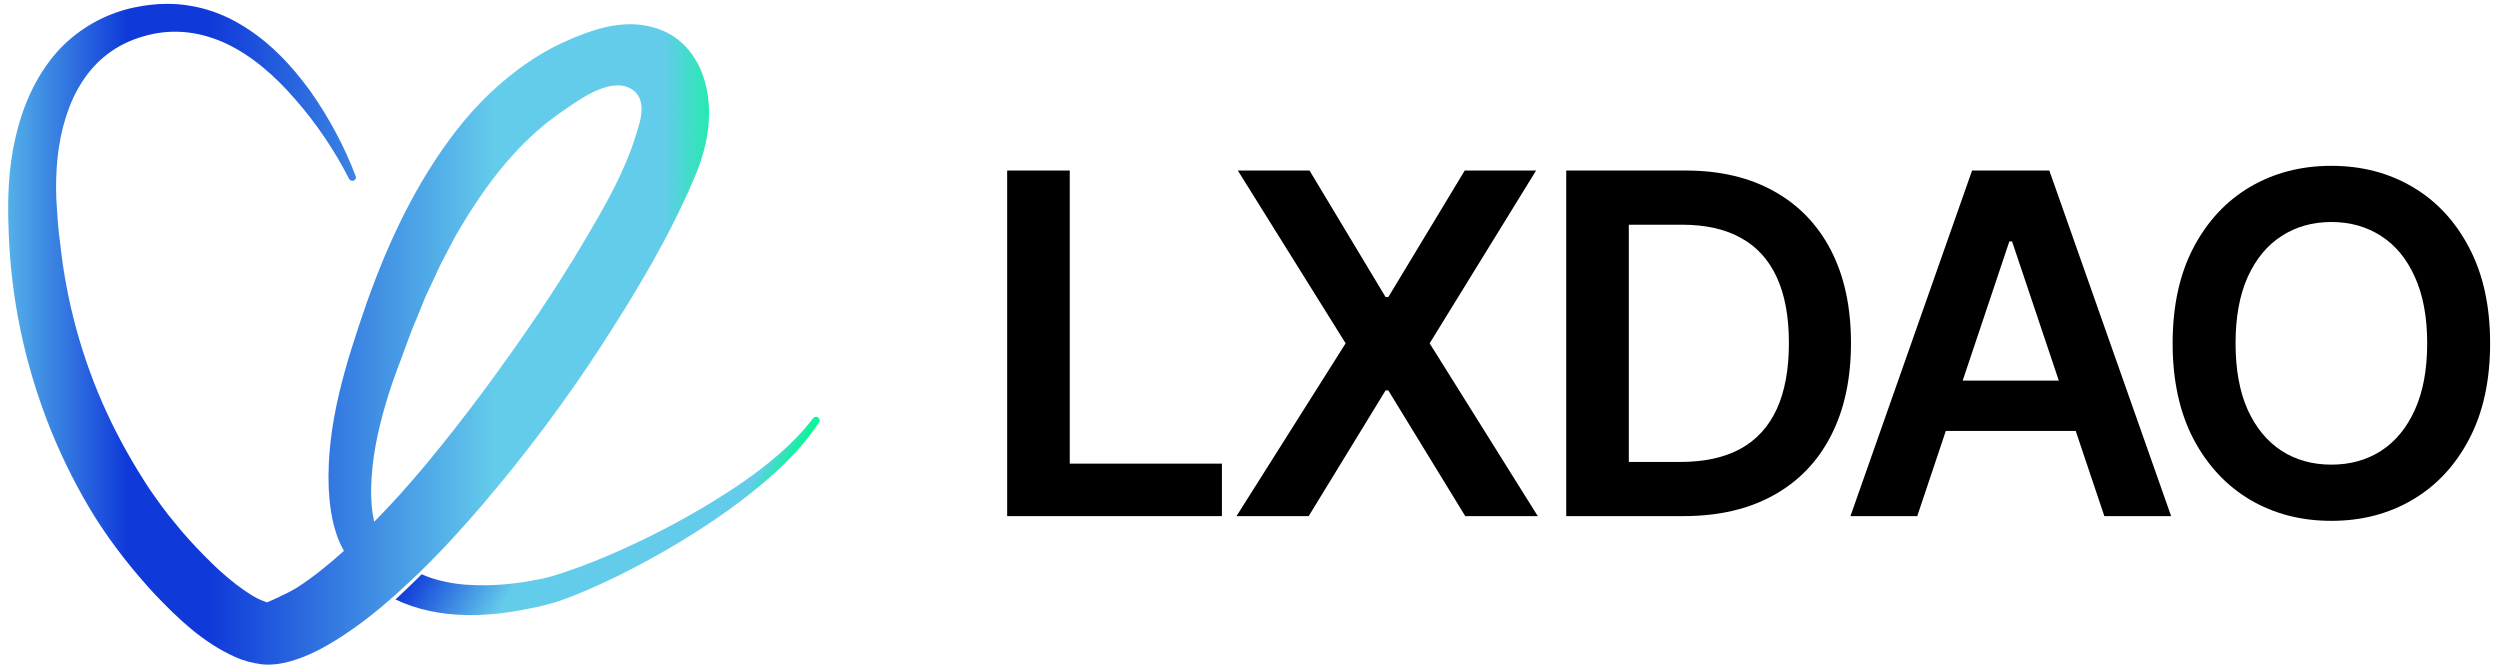 <svg width="112" height="30" viewBox="0 0 112 30" fill="none" xmlns="http://www.w3.org/2000/svg">
<path d="M6.046 0.328C4.49 0.641 3.098 1.548 2.21 2.75C1.311 3.947 0.828 5.344 0.572 6.751C0.32 8.163 0.34 9.593 0.417 11.001C0.581 13.838 1.213 16.639 2.291 19.303C2.836 20.636 3.484 21.926 4.254 23.165C5.035 24.399 5.949 25.558 6.955 26.643C7.977 27.709 9.071 28.775 10.54 29.434C10.91 29.602 11.316 29.705 11.737 29.762C12.179 29.804 12.605 29.738 12.995 29.63C13.781 29.411 14.474 29.037 15.127 28.63C16.031 28.06 16.863 27.401 17.643 26.713C17.977 26.409 18.311 26.105 18.634 25.797C18.691 25.746 18.742 25.689 18.804 25.634C19.811 24.657 20.75 23.618 21.654 22.566C23.56 20.327 25.311 17.994 26.893 15.563C28.47 13.133 29.969 10.65 31.094 7.995C31.669 6.681 31.983 5.157 31.592 3.708C31.402 2.988 31.017 2.282 30.37 1.772C29.728 1.263 28.84 1.043 28.013 1.09C27.175 1.132 26.426 1.403 25.707 1.689C24.983 1.992 24.289 2.357 23.663 2.792C22.394 3.647 21.315 4.723 20.416 5.882C18.614 8.224 17.392 10.86 16.436 13.544C15.512 16.223 14.613 18.986 14.726 21.87C14.762 22.585 14.854 23.296 15.096 23.993C15.178 24.226 15.286 24.46 15.409 24.679C14.726 25.292 14.028 25.858 13.35 26.297C12.862 26.606 11.973 26.984 11.973 26.984C11.973 26.984 11.881 26.966 11.824 26.933C11.511 26.835 11.028 26.531 10.566 26.171C10.103 25.815 9.631 25.385 9.175 24.918C8.722 24.46 8.239 23.936 7.849 23.446C7.433 22.959 7.058 22.427 6.688 21.894C5.974 20.804 5.322 19.659 4.773 18.462C3.674 16.073 2.97 13.502 2.693 10.884C2.595 10.234 2.565 9.561 2.523 8.92C2.497 8.289 2.518 7.658 2.58 7.041C2.718 5.812 3.057 4.624 3.679 3.666C4.295 2.708 5.194 1.983 6.396 1.637C7.592 1.273 8.835 1.37 10.047 1.913C11.249 2.455 12.327 3.404 13.242 4.466C14.171 5.531 14.988 6.733 15.63 7.995L15.636 8.013C15.671 8.079 15.764 8.117 15.841 8.093C15.928 8.06 15.969 7.976 15.938 7.902C15.43 6.555 14.741 5.274 13.899 4.077C13.041 2.899 11.999 1.782 10.648 1.02C9.975 0.637 9.216 0.36 8.429 0.244C8.121 0.194 7.81 0.172 7.499 0.172C7.011 0.172 6.523 0.228 6.046 0.328ZM16.657 22.688C16.631 22.398 16.621 22.099 16.631 21.795C16.657 20.575 16.919 19.303 17.294 18.041C17.484 17.401 17.7 16.779 17.951 16.134C18.192 15.494 18.409 14.843 18.686 14.217L19.07 13.273L19.502 12.352C19.77 11.73 20.114 11.15 20.416 10.556C21.084 9.402 21.814 8.299 22.635 7.331C23.345 6.496 24.144 5.716 25.069 5.076C25.785 4.581 27.19 3.494 28.163 3.923C28.841 4.222 28.803 4.956 28.648 5.525C28.599 5.707 28.542 5.881 28.495 6.033C28.013 7.62 27.183 9.088 26.333 10.534C25.639 11.716 24.9 12.89 24.12 14.049C22.553 16.353 20.894 18.625 19.112 20.771C18.357 21.674 17.582 22.553 16.765 23.375C16.719 23.174 16.678 22.936 16.657 22.688Z" fill="url(#paint0_linear_3275_3186)"/>
<path d="M36.42 18.739L36.414 18.751C35.52 19.923 34.341 20.872 33.103 21.721C31.857 22.558 30.54 23.316 29.189 23.991C27.831 24.661 26.427 25.274 25.029 25.721C24.858 25.777 24.685 25.827 24.526 25.87C24.354 25.914 24.215 25.939 24.023 25.976C23.665 26.05 23.307 26.1 22.95 26.143C22.235 26.23 21.533 26.242 20.85 26.193C20.142 26.137 19.466 25.982 18.89 25.727C18.831 25.79 18.778 25.845 18.718 25.901C18.393 26.224 18.056 26.54 17.718 26.856C18.672 27.315 19.758 27.526 20.811 27.551C21.605 27.57 22.407 27.501 23.181 27.364C23.957 27.228 24.745 27.061 25.479 26.769C26.943 26.205 28.328 25.504 29.672 24.741C31.016 23.973 32.308 23.135 33.52 22.186C34.726 21.238 35.864 20.184 36.699 18.906C36.745 18.838 36.725 18.751 36.652 18.701C36.625 18.683 36.592 18.673 36.559 18.673C36.507 18.673 36.454 18.697 36.42 18.739Z" fill="url(#paint1_linear_3275_3186)"/>
<path d="M45.121 23.122V7.64H47.925V20.771H54.742V23.122H45.121Z" fill="black"/>
<path d="M58.667 7.64L62.075 13.31H62.196L65.62 7.64H68.817L64.048 15.381L68.892 23.122H65.643L62.196 17.49H62.075L58.629 23.122H55.395L60.284 15.381L55.455 7.64H58.667Z" fill="black"/>
<path d="M75.412 23.122H70.167V7.64H75.517C77.054 7.64 78.374 7.95 79.478 8.57C80.586 9.185 81.437 10.069 82.032 11.223C82.626 12.377 82.924 13.758 82.924 15.366C82.924 16.979 82.624 18.365 82.024 19.524C81.43 20.683 80.571 21.572 79.447 22.192C78.329 22.812 76.984 23.122 75.412 23.122ZM72.971 20.695H75.275C76.354 20.695 77.253 20.499 77.974 20.106C78.694 19.708 79.236 19.116 79.598 18.329C79.961 17.538 80.143 16.55 80.143 15.366C80.143 14.182 79.961 13.199 79.598 12.418C79.236 11.632 78.699 11.044 77.989 10.656C77.283 10.263 76.407 10.067 75.359 10.067H72.971V20.695Z" fill="black"/>
<path d="M85.893 23.122H82.9L88.349 7.64H91.81L97.267 23.122H94.274L90.14 10.815H90.019L85.893 23.122ZM85.991 17.052H94.153V19.305H85.991V17.052Z" fill="black"/>
<path d="M111.557 15.381C111.557 17.049 111.245 18.478 110.62 19.667C110 20.852 109.154 21.759 108.081 22.389C107.012 23.019 105.801 23.334 104.445 23.334C103.09 23.334 101.876 23.019 100.803 22.389C99.734 21.754 98.888 20.844 98.263 19.66C97.644 18.47 97.334 17.044 97.334 15.381C97.334 13.713 97.644 12.287 98.263 11.102C98.888 9.913 99.734 9.003 100.803 8.374C101.876 7.744 103.09 7.429 104.445 7.429C105.801 7.429 107.012 7.744 108.081 8.374C109.154 9.003 110 9.913 110.62 11.102C111.245 12.287 111.557 13.713 111.557 15.381ZM108.738 15.381C108.738 14.207 108.554 13.217 108.186 12.41C107.824 11.599 107.32 10.987 106.675 10.573C106.03 10.155 105.287 9.946 104.445 9.946C103.604 9.946 102.861 10.155 102.216 10.573C101.571 10.987 101.065 11.599 100.697 12.41C100.334 13.217 100.153 14.207 100.153 15.381C100.153 16.555 100.334 17.548 100.697 18.36C101.065 19.166 101.571 19.778 102.216 20.197C102.861 20.61 103.604 20.816 104.445 20.816C105.287 20.816 106.03 20.61 106.675 20.197C107.32 19.778 107.824 19.166 108.186 18.36C108.554 17.548 108.738 16.555 108.738 15.381Z" fill="black"/>
<defs>
<linearGradient id="paint0_linear_3275_3186" x1="33.015" y1="14.973" x2="-0.863" y2="14.973" gradientUnits="userSpaceOnUse">
<stop stop-color="#00FB8C"/>
<stop offset="0.097" stop-color="#64CCEB"/>
<stop offset="0.277" stop-color="#64CCEB"/>
<stop offset="0.32" stop-color="#64CCEB"/>
<stop offset="0.698" stop-color="#0F39D9"/>
<stop offset="0.806" stop-color="#0F39D9"/>
<stop offset="1" stop-color="#64CCEB"/>
</linearGradient>
<linearGradient id="paint1_linear_3275_3186" x1="32.53" y1="25.668" x2="22.329" y2="19.378" gradientUnits="userSpaceOnUse">
<stop stop-color="#00FB8C"/>
<stop offset="0.096" stop-color="#64CCEB"/>
<stop offset="0.477" stop-color="#64CCEB"/>
<stop offset="0.647" stop-color="#64CCEB"/>
<stop offset="1" stop-color="#0F39D9"/>
</linearGradient>
</defs>
</svg>

